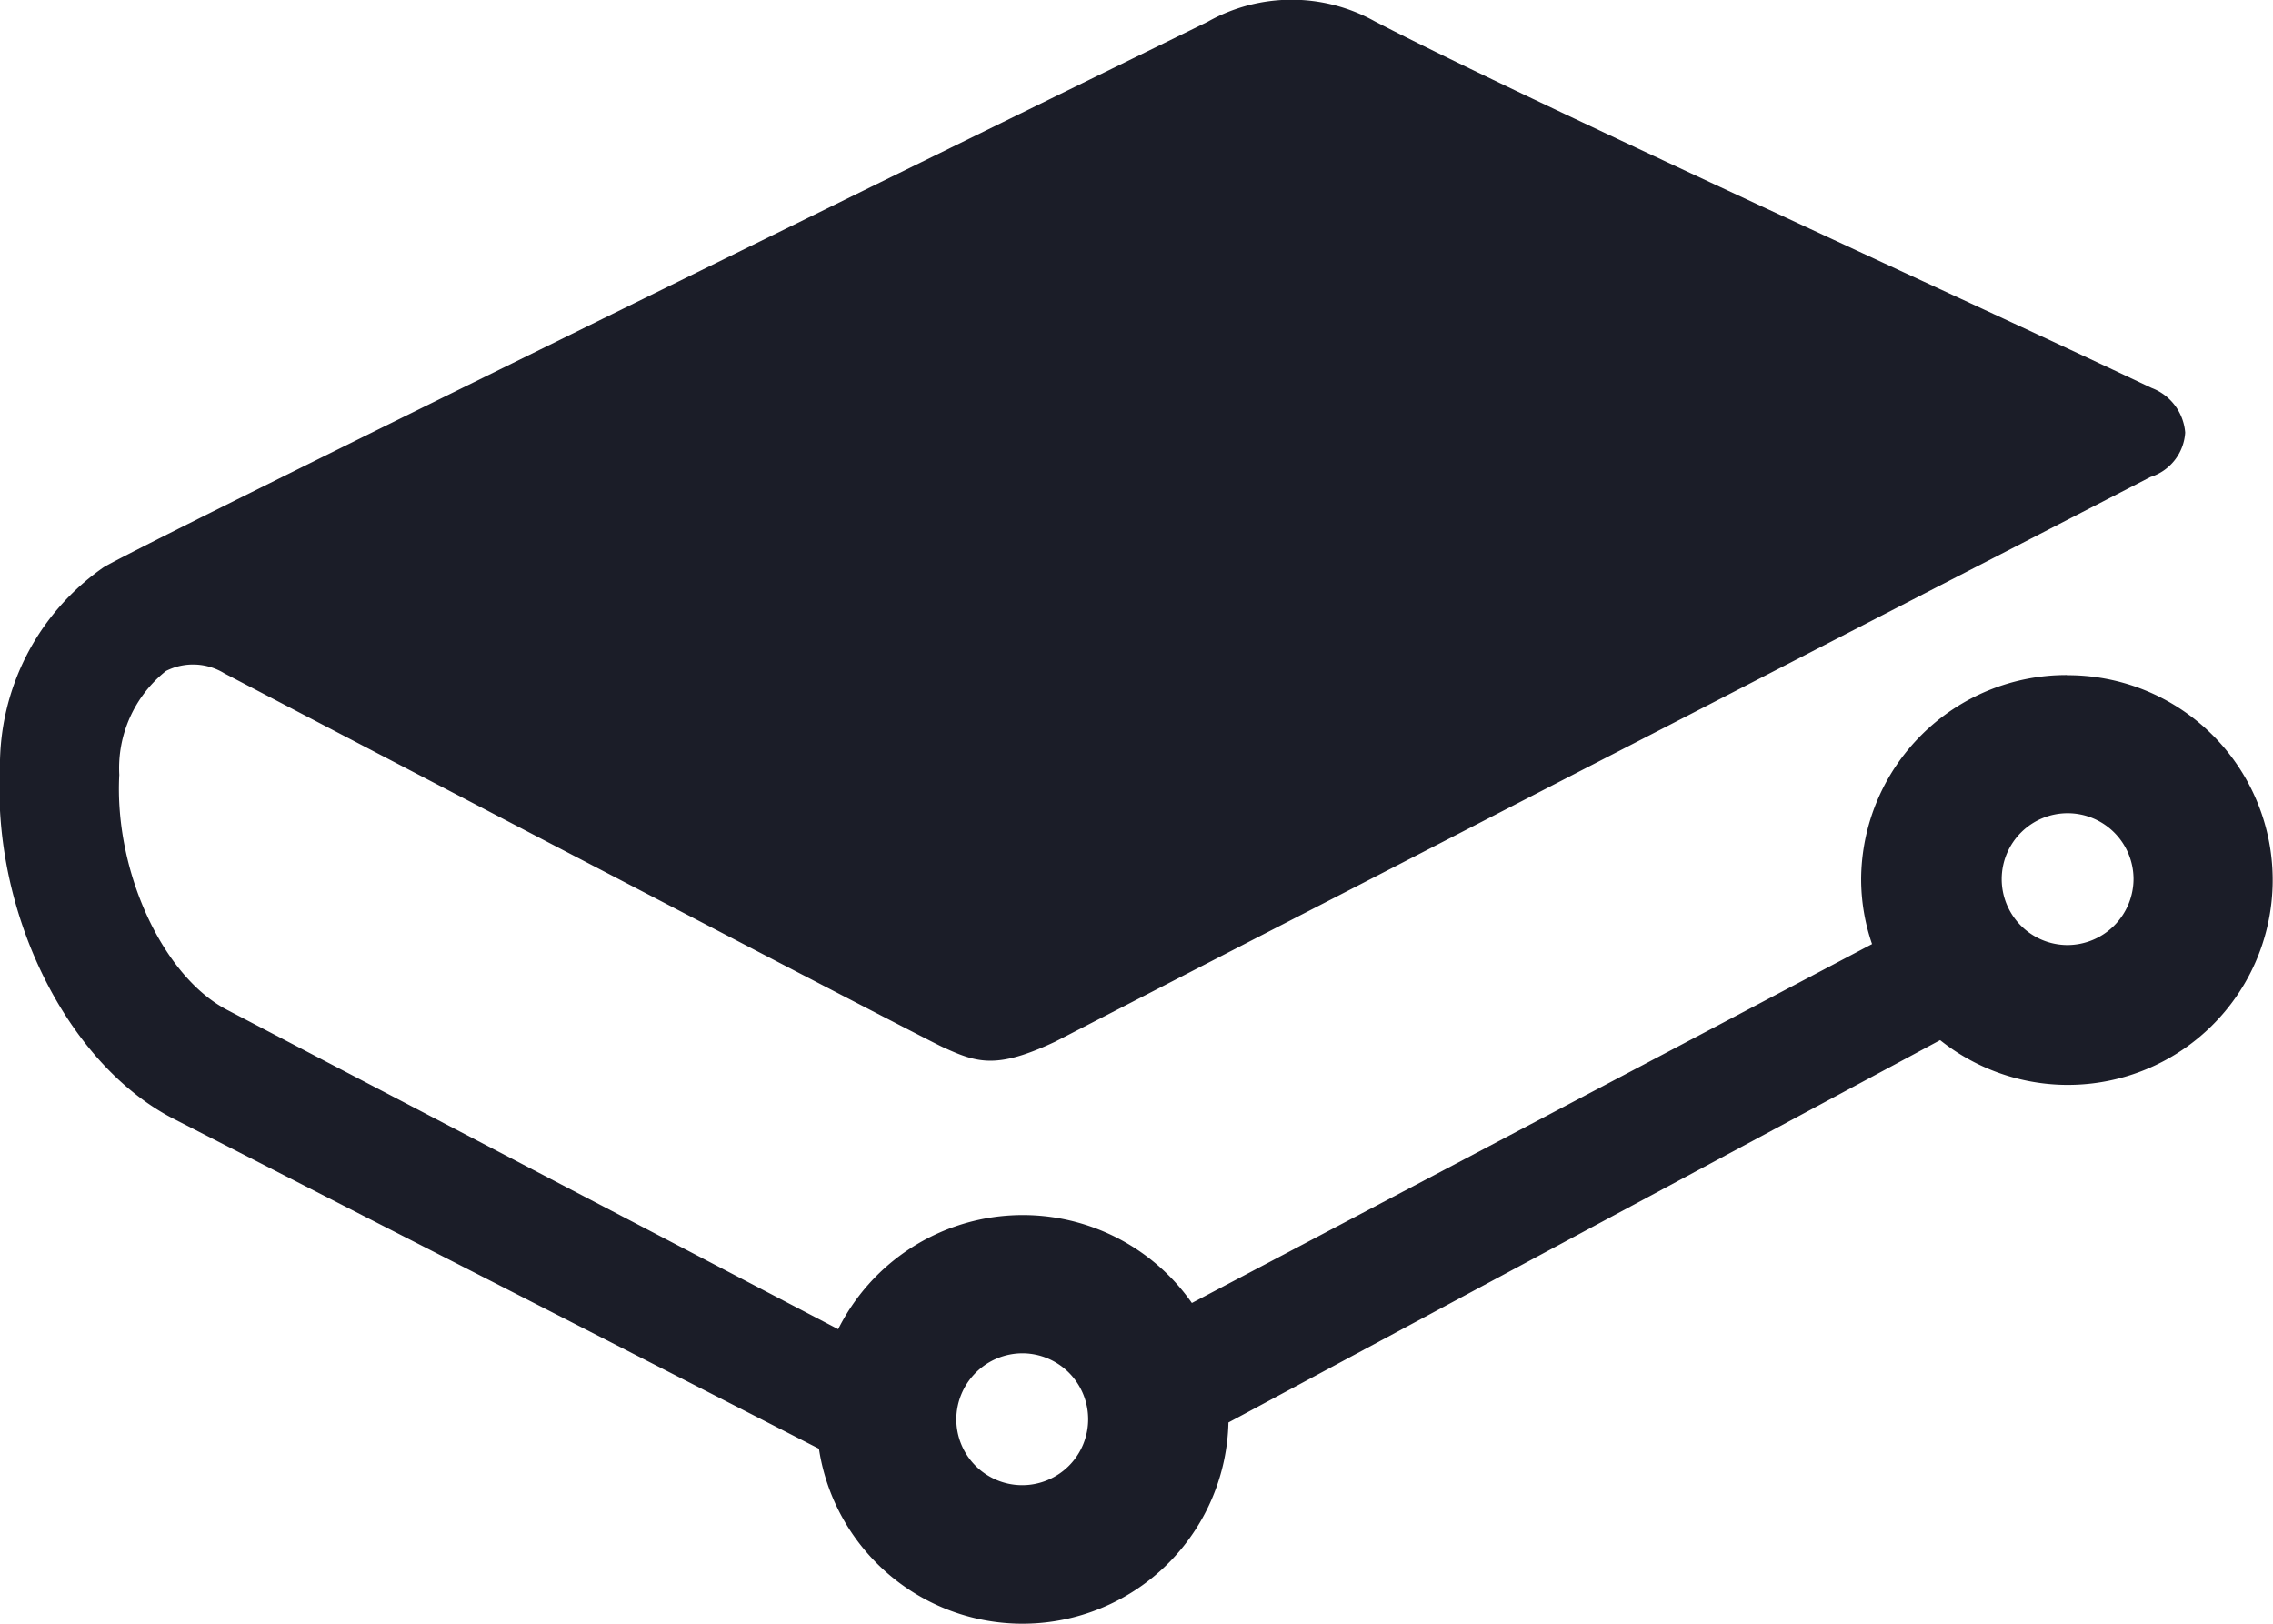 <svg xmlns="http://www.w3.org/2000/svg" width="56" height="40" viewBox="0 0 56 40">
  <defs>
    <style>
      .cls-1 {
        fill: #1b1d28;
        fill-rule: evenodd;
      }
    </style>
  </defs>
  <path id="모양_604" data-name="모양 604" class="cls-1" d="M62.387,698.932a1.624,1.624,0,1,1-1.638,1.623,1.633,1.633,0,0,1,1.638-1.623m25.727-10.057a1.624,1.624,0,1,1,1.638-1.624,1.633,1.633,0,0,1-1.638,1.624m0-6.652a5.057,5.057,0,0,0-5.073,5.028,4.931,4.931,0,0,0,.269,1.6l-16.758,8.842a5.086,5.086,0,0,0-8.714.645l-15.056-7.867c-1.59-.829-2.781-3.426-2.655-5.789a3.058,3.058,0,0,1,1.15-2.559,1.476,1.476,0,0,1,1.445.062l0.1,0.052c3.989,2.083,17.045,8.9,17.594,9.152,0.848,0.389,1.32.547,2.765-.132l26.988-13.912a1.231,1.231,0,0,0,.856-1.094,1.285,1.285,0,0,0-.828-1.1c-1.534-.729-3.894-1.824-6.2-2.892-4.919-2.283-10.494-4.87-12.942-6.141a4.208,4.208,0,0,0-4.119.015l-0.589.289c-11.019,5.4-25.766,12.64-26.605,13.146a5.946,5.946,0,0,0-2.555,4.956c-0.188,3.554,1.642,7.26,4.257,8.62l15.92,8.138a5.074,5.074,0,0,0,10.089-.646l17.534-9.419a5.046,5.046,0,1,0,3.12-8.99" transform="translate(-37.188 -665.594)"/>
</svg>

